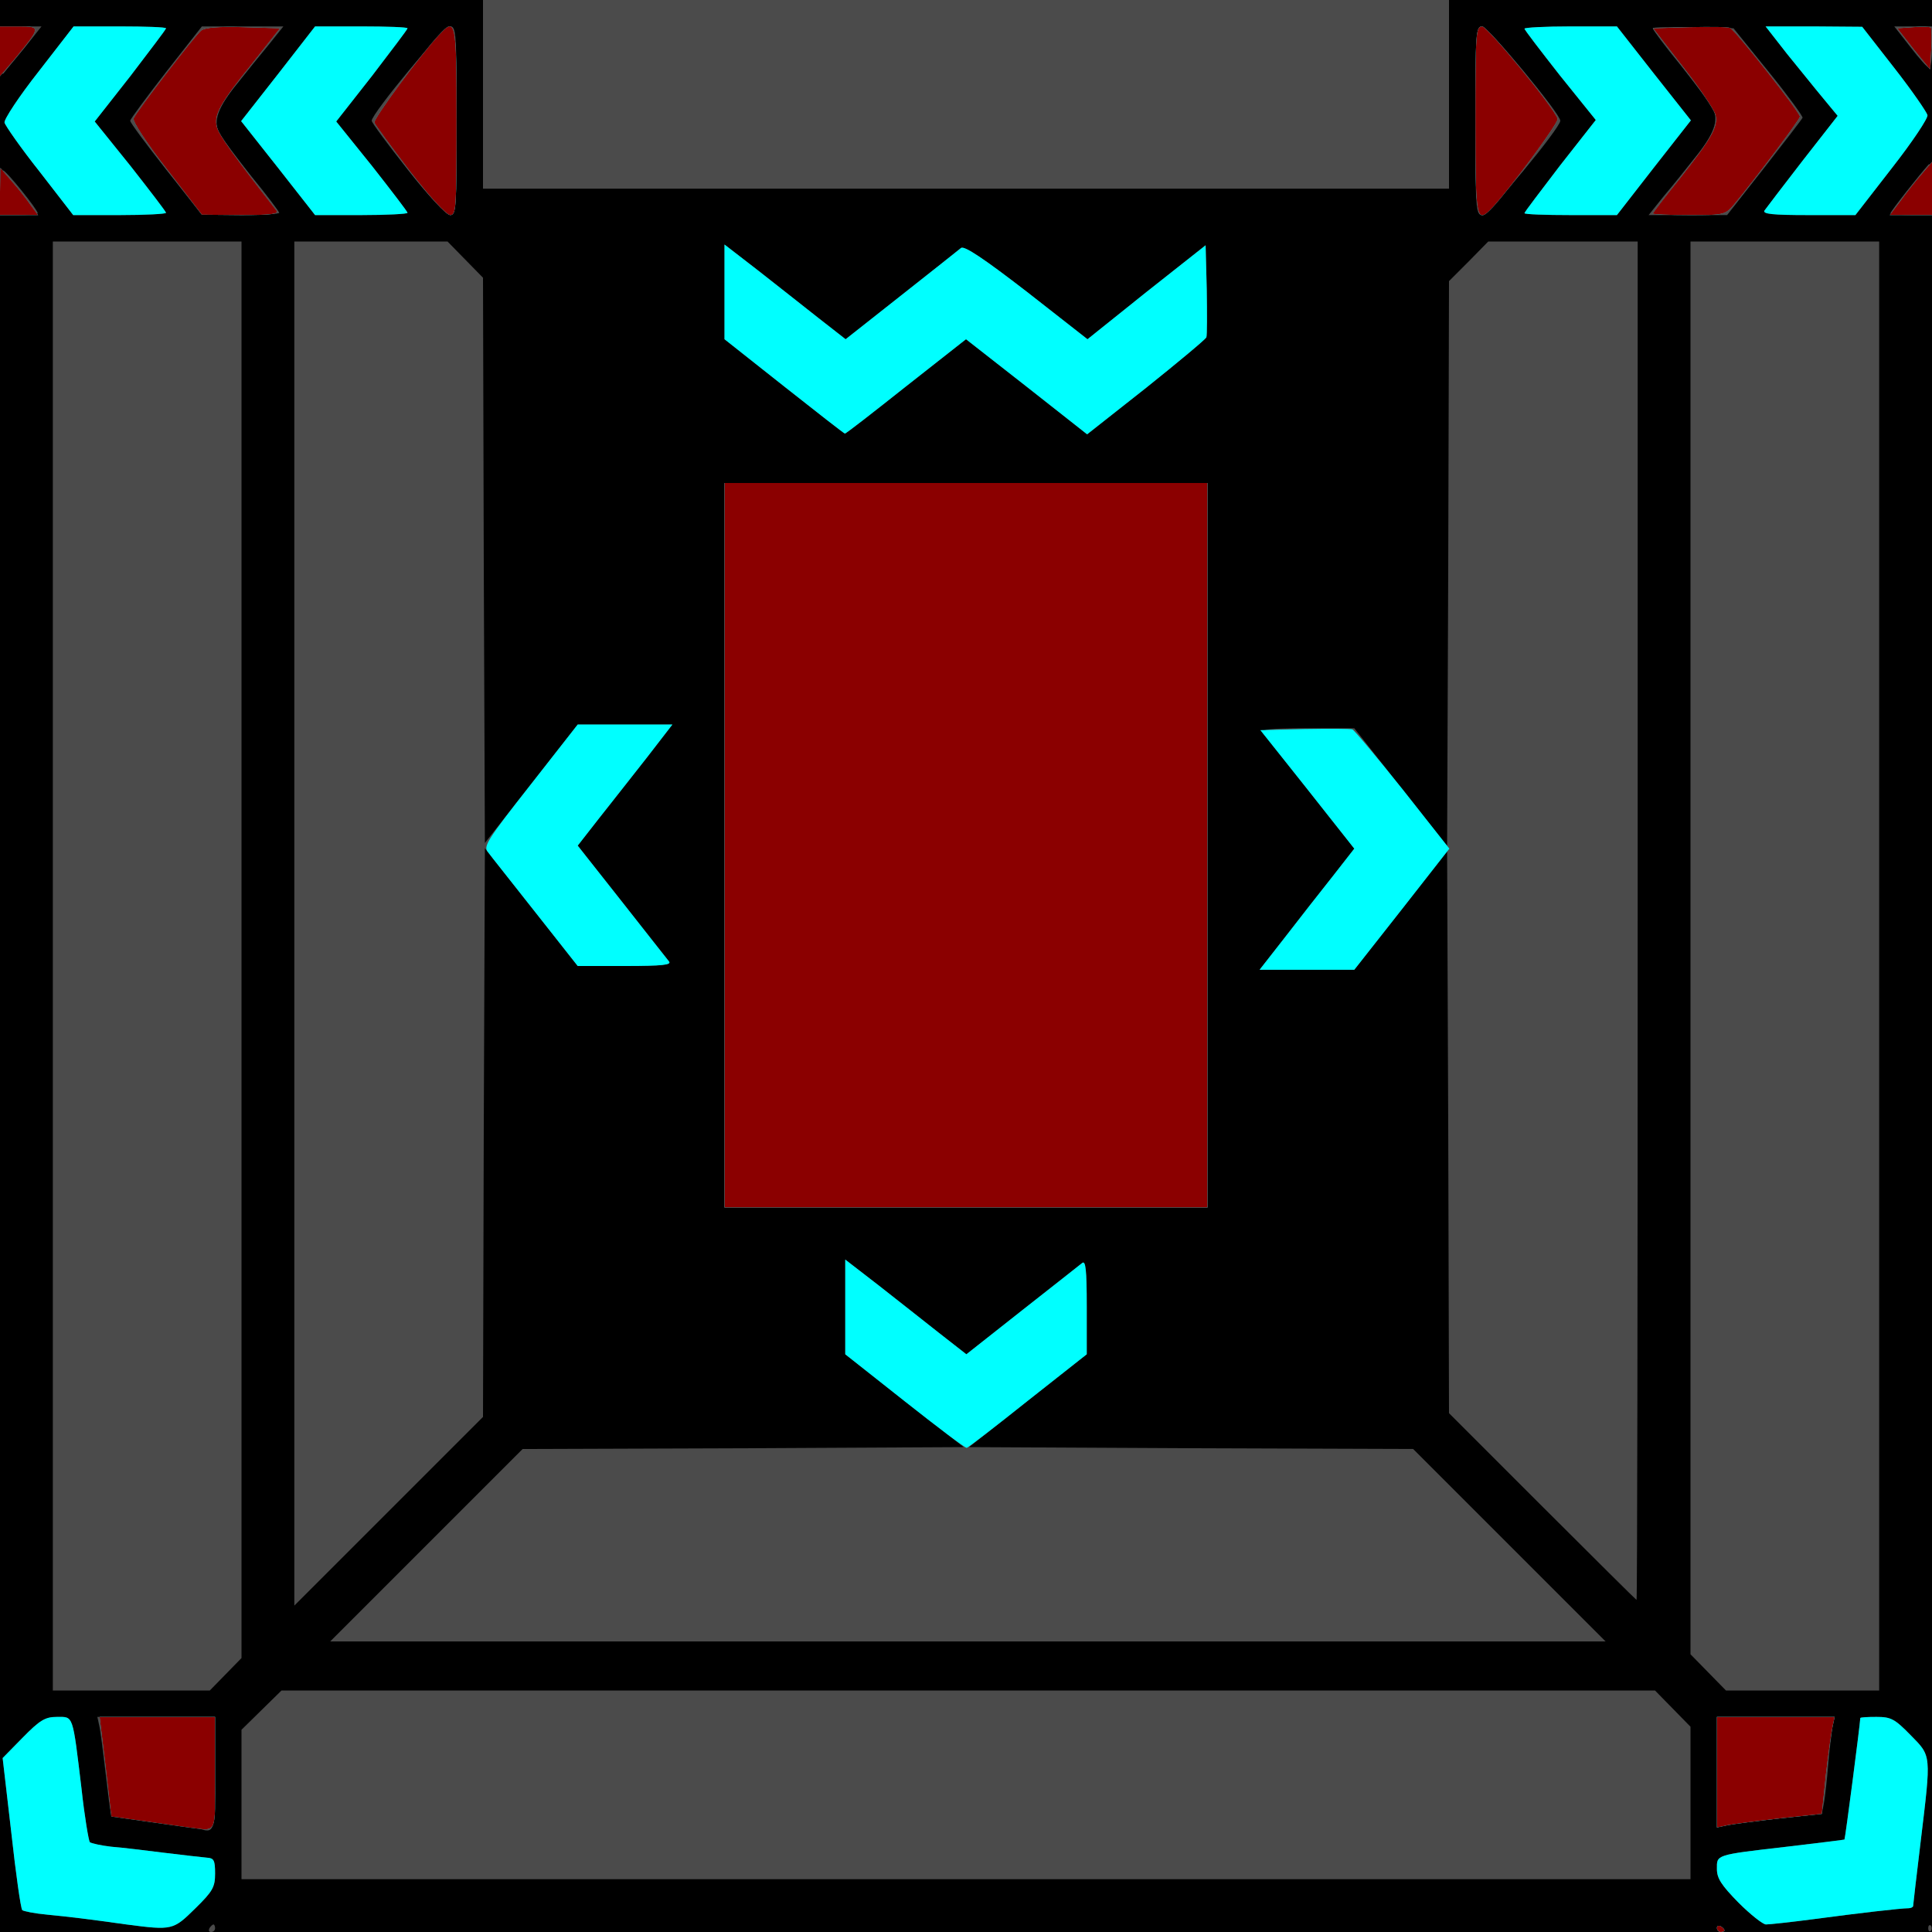 <!DOCTYPE svg PUBLIC "-//W3C//DTD SVG 20010904//EN" "http://www.w3.org/TR/2001/REC-SVG-20010904/DTD/svg10.dtd">
<svg version="1.0" xmlns="http://www.w3.org/2000/svg" width="512px" height="512px" viewBox="0 0 5120 5120" preserveAspectRatio="xMidYMid meet">
<g id="layer101" fill="#000000" stroke="none">
 <path d="M0 2560 l0 -2560 2560 0 2560 0 0 2560 0 2560 -2560 0 -2560 0 0 -2560z"/>
 </g>
<g id="layer102" fill="#000000" stroke="none">
 <path d="M0 5109 c0 -5 5 -7 10 -4 5 3 10 8 10 11 0 2 -4 4 -10 4 -5 0 -10 -5 -10 -11z"/>
 <path d="M400 5111 c-8 -5 -44 -11 -80 -15 -36 -4 -78 -8 -95 -11 -16 -2 -59 -7 -95 -10 -36 -4 -68 -10 -71 -13 -3 -4 -16 -90 -28 -191 -12 -101 -24 -188 -28 -194 -3 -5 21 -36 53 -68 50 -51 63 -59 95 -59 44 0 41 -9 65 190 8 74 19 138 22 142 4 3 30 9 57 12 28 2 91 10 140 16 50 6 100 12 113 13 19 1 22 7 22 42 0 36 -6 46 -57 96 -56 54 -83 66 -113 50z"/>
 <path d="M555 5110 c3 -5 8 -10 11 -10 2 0 4 5 4 10 0 6 -5 10 -11 10 -5 0 -7 -4 -4 -10z"/>
 <path d="M640 4852 l0 -267 373 -372 372 -373 585 -2 584 -3 -157 -123 -157 -123 0 -125 0 -126 88 68 c48 38 120 94 160 126 l73 57 147 -116 c81 -64 153 -120 160 -126 9 -7 12 17 12 116 l0 126 -156 123 -156 123 589 3 588 2 368 368 367 367 0 272 0 273 -1920 0 -1920 0 0 -268z"/>
 <path d="M4550 5110 c0 -5 7 -7 15 -4 8 4 15 8 15 10 0 2 -7 4 -15 4 -8 0 -15 -4 -15 -10z"/>
 <path d="M5090 5116 c0 -2 7 -6 15 -10 8 -3 15 -1 15 4 0 6 -7 10 -15 10 -8 0 -15 -2 -15 -4z"/>
 <path d="M4607 5042 c-45 -46 -57 -64 -57 -89 0 -38 -6 -37 185 -59 83 -10 151 -18 153 -19 2 -2 41 -302 42 -322 0 -2 19 -3 43 -3 37 0 48 7 95 52 47 45 53 55 49 82 -6 36 -47 358 -47 367 0 3 -6 6 -12 6 -20 0 -133 13 -252 29 -61 8 -117 14 -126 14 -8 0 -41 -26 -73 -58z"/>
 <path d="M525 4845 c-5 -2 -57 -9 -115 -15 -58 -7 -109 -16 -113 -20 -5 -4 -12 -50 -17 -101 -5 -52 -12 -109 -16 -126 l-7 -33 157 0 156 0 0 150 c0 158 -1 159 -45 145z"/>
 <path d="M4550 4696 l0 -146 155 0 155 0 -5 38 c-2 20 -7 66 -10 102 -12 126 -1 115 -128 129 -62 7 -124 15 -139 18 l-28 6 0 -147z"/>
 <path d="M0 4560 c0 -5 5 -10 11 -10 5 0 7 5 4 10 -3 6 -8 10 -11 10 -2 0 -4 -4 -4 -10z"/>
 <path d="M0 2560 l0 -1920 593 0 593 0 47 48 47 48 2 749 3 749 123 -157 123 -157 125 0 126 0 -68 88 c-38 48 -94 120 -126 160 l-57 73 116 147 c64 81 120 153 126 160 7 9 -17 12 -116 12 l-126 0 -123 -156 -123 -156 -3 754 -2 753 -363 363 -362 362 -277 0 -278 0 0 -1920z"/>
 <path d="M4208 4113 l-368 -368 -2 -745 -3 -744 -123 157 -123 157 -125 0 -126 0 68 -87 c38 -49 94 -121 126 -161 l57 -73 -116 -147 c-64 -81 -120 -153 -126 -159 -7 -10 17 -13 116 -13 l126 0 123 156 123 156 3 -748 2 -749 52 -52 52 -53 588 0 588 0 0 1920 0 1920 -273 0 -272 0 -367 -367z"/>
 <path d="M1420 3119 l0 -582 43 47 43 46 137 0 136 0 3 308 c3 277 5 310 21 334 39 56 60 63 220 66 l147 4 0 136 0 136 46 43 47 43 -422 0 -421 0 0 -581z"/>
 <path d="M2904 3657 l46 -43 0 -136 0 -136 148 -4 c159 -3 180 -10 219 -66 16 -24 18 -57 21 -329 l3 -303 136 0 137 0 43 -46 43 -47 0 577 0 576 -421 0 -422 0 47 -43z"/>
 <path d="M2462 3422 l-100 -77 99 -3 c54 -1 143 -1 198 0 l98 3 -98 77 -98 78 -99 -78z"/>
 <path d="M1920 2240 l0 -960 640 0 640 0 0 960 0 960 -640 0 -640 0 0 -960z"/>
 <path d="M3340 2250 l0 -203 79 99 c56 71 76 103 70 114 -4 8 -40 55 -78 104 l-71 89 0 -203z"/>
 <path d="M1698 2339 l-78 -98 78 -99 77 -100 3 99 c1 54 1 143 0 198 l-3 98 -77 -98z"/>
 <path d="M3654 1905 l-40 -45 -137 0 -136 0 -3 -312 c-3 -283 -5 -316 -21 -340 -36 -53 -63 -62 -190 -66 l-117 -4 123 -98 c68 -54 127 -105 130 -115 4 -9 7 -46 7 -81 l0 -64 215 0 215 0 0 585 c0 322 -1 585 -2 585 -2 0 -21 -21 -44 -45z"/>
 <path d="M1420 1361 l0 -581 215 0 215 0 0 68 c0 41 5 75 14 87 7 11 66 61 130 110 l116 90 -118 5 c-126 6 -153 16 -189 68 -16 24 -18 57 -21 335 l-3 307 -136 0 -137 0 -43 46 -43 47 0 -582z"/>
 <path d="M2078 1024 l-158 -125 0 -126 0 -125 88 68 c48 38 120 94 160 126 l73 57 147 -116 c81 -64 152 -120 159 -126 9 -6 60 28 174 116 l161 126 156 -125 157 -124 3 117 c1 64 1 122 -1 127 -3 6 -75 66 -160 134 l-156 123 -160 -126 -161 -126 -159 125 c-87 69 -160 126 -162 125 -2 0 -75 -57 -161 -125z"/>
 <path d="M2461 1065 c52 -41 96 -74 99 -75 4 0 171 129 189 146 2 2 -83 4 -189 4 l-193 0 94 -75z"/>
 <path d="M2224 795 c-18 -14 -17 -14 15 -15 29 0 32 2 21 15 -15 18 -12 18 -36 0z"/>
 <path d="M2864 795 c-18 -14 -17 -14 15 -15 29 0 32 2 21 15 -15 18 -12 18 -36 0z"/>
 <path d="M1327 592 l-47 -48 0 -272 0 -272 1280 0 1280 0 0 273 0 273 -48 47 -48 47 -1185 0 -1185 0 -47 -48z"/>
 <path d="M0 498 l0 -72 23 31 c12 17 37 50 55 72 l34 41 -56 0 -56 0 0 -72z"/>
 <path d="M97 445 l-98 -124 98 -125 98 -126 123 0 c67 0 122 2 122 5 0 3 -43 59 -94 126 l-95 121 95 118 c51 65 94 121 94 124 0 3 -55 6 -123 6 l-122 0 -98 -125z"/>
 <path d="M468 489 c-35 -45 -78 -101 -96 -125 l-33 -43 96 -126 96 -125 110 0 110 0 -48 61 c-26 34 -65 83 -85 109 -63 81 -59 92 107 298 l26 32 -110 0 -110 0 -63 -81z"/>
 <path d="M737 445 l-98 -124 98 -125 98 -126 123 0 c67 0 122 2 122 5 0 3 -43 59 -94 126 l-95 121 95 118 c51 65 94 121 94 124 0 3 -55 6 -123 6 l-122 0 -98 -125z"/>
 <path d="M1108 489 c-35 -45 -78 -101 -96 -125 l-33 -43 96 -126 c139 -180 135 -184 135 125 0 241 -1 250 -20 250 -12 0 -41 -29 -82 -81z"/>
 <path d="M3910 320 c0 -241 1 -250 20 -250 18 0 42 28 178 206 l33 43 -96 126 c-139 180 -135 184 -135 -125z"/>
 <path d="M4040 565 c0 -3 43 -59 94 -126 l95 -121 -95 -118 c-51 -65 -94 -121 -94 -124 0 -3 55 -6 123 -6 l122 0 98 125 98 124 -98 125 -98 126 -122 0 c-68 0 -123 -2 -123 -5z"/>
 <path d="M4417 509 c26 -34 65 -83 85 -109 63 -81 59 -92 -107 -297 l-26 -33 114 0 115 0 58 76 c33 42 74 96 92 120 l34 44 -99 127 -99 128 -108 3 -108 3 49 -62z"/>
 <path d="M4676 558 c5 -7 50 -66 101 -132 l93 -119 -38 -46 c-21 -25 -64 -79 -96 -118 l-57 -73 128 0 128 1 93 119 93 119 -103 131 -102 130 -123 0 c-97 0 -122 -3 -117 -12z"/>
 <path d="M5010 563 c1 -5 25 -39 55 -77 l55 -69 0 76 0 77 -55 0 c-30 0 -55 -3 -55 -7z"/>
 <path d="M0 141 l0 -71 56 0 56 0 -33 42 c-18 24 -43 56 -56 71 l-23 29 0 -71z"/>
 <path d="M5093 167 c-13 -17 -34 -47 -49 -64 l-27 -33 52 0 51 0 0 65 c0 36 -1 65 -2 65 -2 0 -13 -15 -25 -33z"/>
 </g>
<g id="layer103" fill="#4b4b4b" stroke="none">
 <path d="M555 5110 c3 -5 8 -10 11 -10 2 0 4 5 4 10 0 6 -5 10 -11 10 -5 0 -7 -4 -4 -10z"/>
 <path d="M4550 5109 c0 -5 5 -7 10 -4 6 3 10 8 10 11 0 2 -4 4 -10 4 -5 0 -10 -5 -10 -11z"/>
 <path d="M5110 5110 c0 -7 3 -10 7 -7 3 4 3 10 0 14 -4 3 -7 0 -7 -7z"/>
 <path d="M335 5100 c-107 -15 -149 -20 -210 -26 -33 -3 -63 -9 -66 -12 -4 -4 -17 -96 -29 -205 l-23 -198 53 -54 c46 -47 60 -55 91 -55 44 0 41 -9 65 190 8 74 19 138 22 142 4 3 30 9 57 12 28 2 91 10 140 16 50 6 100 12 113 13 19 1 22 7 22 42 0 36 -6 47 -53 93 -58 57 -60 58 -182 42z"/>
 <path d="M4607 5042 c-45 -46 -57 -64 -57 -89 0 -38 -6 -37 185 -59 83 -10 151 -18 153 -19 2 -2 41 -302 42 -322 0 -2 19 -3 43 -3 38 0 48 5 90 48 56 57 55 49 27 282 -11 91 -20 168 -20 171 0 3 -6 6 -12 6 -20 0 -133 13 -252 29 -61 8 -117 14 -126 14 -8 0 -41 -26 -73 -58z"/>
 <path d="M640 4782 l0 -198 53 -52 53 -52 1820 0 1820 0 47 48 47 48 0 202 0 202 -1920 0 -1920 0 0 -198z"/>
 <path d="M525 4845 c-5 -2 -59 -9 -119 -16 -59 -7 -110 -18 -112 -24 -2 -5 -8 -53 -14 -105 -6 -52 -13 -107 -16 -122 l-6 -28 156 0 156 0 0 150 c0 158 -1 160 -45 145z"/>
 <path d="M4550 4696 l0 -146 156 0 156 0 -6 28 c-2 15 -8 59 -11 97 -3 39 -8 84 -11 101 l-6 31 -111 12 c-62 7 -124 15 -139 18 l-28 6 0 -147z"/>
 <path d="M140 2560 l0 -1920 250 0 250 0 0 1877 0 1877 -42 43 -42 43 -208 0 -208 0 0 -1920z"/>
 <path d="M4527 4432 l-47 -48 0 -1872 0 -1872 250 0 250 0 0 1920 0 1920 -203 0 -203 0 -47 -48z"/>
 <path d="M1130 4095 l255 -255 584 -2 585 -3 -157 -123 -157 -123 0 -125 0 -126 88 68 c48 38 120 94 160 126 l73 57 147 -116 c81 -64 153 -120 160 -126 9 -7 12 17 12 116 l0 126 -156 123 -156 123 589 3 588 2 255 255 255 255 -1690 0 -1690 0 255 -255z"/>
 <path d="M780 2447 l0 -1807 203 0 203 0 47 48 47 48 2 749 3 749 123 -157 123 -157 125 0 126 0 -68 88 c-38 48 -94 120 -126 160 l-57 73 116 147 c64 81 120 153 126 160 7 9 -17 12 -116 12 l-126 0 -123 -156 -123 -156 -3 754 -2 753 -250 250 -250 250 0 -1808z"/>
 <path d="M4087 3992 l-247 -247 -2 -745 -3 -744 -123 157 -123 157 -125 0 -126 0 68 -87 c38 -49 94 -121 126 -161 l57 -73 -116 -147 c-64 -81 -120 -153 -126 -159 -7 -10 17 -13 116 -13 l126 0 123 156 123 156 3 -748 2 -749 52 -52 52 -53 198 0 198 0 0 1800 c0 990 -1 1800 -3 1800 -1 0 -113 -111 -250 -248z"/>
 <path d="M1920 2240 l0 -960 640 0 640 0 0 960 0 960 -640 0 -640 0 0 -960z"/>
 <path d="M2078 1024 l-158 -125 0 -126 0 -125 88 68 c48 38 120 94 160 126 l73 57 147 -116 c81 -64 152 -120 159 -126 9 -6 60 28 174 116 l161 126 156 -125 157 -124 3 117 c1 64 1 122 -1 127 -3 6 -75 66 -160 134 l-156 123 -160 -126 -161 -126 -159 125 c-87 69 -160 126 -162 125 -2 0 -75 -57 -161 -125z"/>
 <path d="M0 509 c0 -33 4 -59 9 -57 10 3 91 104 91 113 0 3 -22 5 -50 5 l-50 0 0 -61z"/>
 <path d="M105 455 c-50 -63 -91 -122 -93 -130 -2 -8 38 -69 90 -135 l93 -120 123 0 c67 0 122 2 122 5 0 3 -43 59 -94 126 l-95 121 95 118 c51 65 94 121 94 124 0 3 -55 6 -123 6 l-123 0 -89 -115z"/>
 <path d="M440 449 c-52 -66 -95 -124 -95 -129 0 -4 43 -62 95 -129 l95 -121 108 0 108 0 -40 50 c-23 28 -59 72 -81 100 -52 63 -66 101 -49 132 6 13 45 64 85 115 41 50 74 94 74 97 0 3 -46 6 -102 6 l-103 -1 -95 -120z"/>
 <path d="M737 445 l-98 -124 98 -125 98 -126 123 0 c67 0 122 2 122 5 0 3 -43 59 -94 126 l-95 121 95 118 c51 65 94 121 94 124 0 3 -55 6 -123 6 l-122 0 -98 -125z"/>
 <path d="M1080 449 c-52 -66 -95 -124 -95 -129 0 -19 191 -250 208 -250 16 0 17 19 17 250 0 232 -1 250 -17 250 -11 -1 -58 -51 -113 -121z"/>
 <path d="M3910 320 c0 -232 1 -250 18 -250 16 1 207 231 207 250 0 19 -191 250 -207 250 -17 0 -18 -19 -18 -250z"/>
 <path d="M4040 565 c0 -3 43 -59 94 -126 l95 -121 -95 -118 c-51 -65 -94 -121 -94 -124 0 -3 55 -6 123 -6 l122 0 98 125 98 124 -98 125 -98 126 -122 0 c-68 0 -123 -2 -123 -5z"/>
 <path d="M4409 520 c23 -27 59 -72 81 -100 52 -63 66 -101 49 -132 -6 -13 -45 -64 -85 -115 -41 -50 -74 -94 -74 -98 0 -3 48 -4 107 -3 l107 3 93 115 c51 63 91 118 90 122 -1 3 -47 63 -101 132 l-99 126 -104 0 -104 0 40 -50z"/>
 <path d="M4676 558 c5 -7 50 -66 101 -132 l93 -119 -38 -46 c-21 -25 -64 -79 -96 -118 l-57 -73 128 0 128 1 85 109 c47 60 86 117 88 125 2 8 -40 71 -94 140 l-97 125 -124 0 c-97 0 -122 -3 -117 -12z"/>
 <path d="M5010 565 c0 -5 79 -105 101 -129 5 -6 9 20 9 62 l0 72 -55 0 c-30 0 -55 -2 -55 -5z"/>
 <path d="M1280 250 l0 -250 1280 0 1280 0 0 250 0 250 -1280 0 -1280 0 0 -250z"/>
 <path d="M0 137 l0 -67 55 0 55 0 -46 58 c-26 31 -50 61 -55 67 -5 5 -9 -19 -9 -58z"/>
 <path d="M5063 125 l-43 -55 50 0 50 0 0 55 c0 30 -3 55 -7 55 -5 0 -27 -25 -50 -55z"/>
 </g>
<g id="layer104" fill="#00ffff" stroke="none">
 <path d="M4550 5109 c0 -5 5 -7 10 -4 6 3 10 8 10 11 0 2 -4 4 -10 4 -5 0 -10 -5 -10 -11z"/>
 <path d="M335 5100 c-107 -15 -149 -20 -210 -26 -33 -3 -63 -9 -66 -12 -4 -4 -17 -96 -29 -205 l-23 -198 53 -54 c46 -47 60 -55 91 -55 44 0 41 -9 65 190 8 74 19 138 22 142 4 3 30 9 57 12 28 2 91 10 140 16 50 6 100 12 113 13 19 1 22 7 22 42 0 36 -6 47 -53 93 -58 57 -60 58 -182 42z"/>
 <path d="M4607 5042 c-45 -46 -57 -64 -57 -89 0 -38 -6 -37 185 -59 83 -10 151 -18 153 -19 2 -2 41 -302 42 -322 0 -2 19 -3 43 -3 38 0 48 5 90 48 56 57 55 49 27 282 -11 91 -20 168 -20 171 0 3 -6 6 -12 6 -20 0 -133 13 -252 29 -61 8 -117 14 -126 14 -8 0 -41 -26 -73 -58z"/>
 <path d="M500 4843 c-19 -3 -73 -10 -120 -17 l-85 -12 -15 -132 -16 -132 153 0 153 0 0 150 c0 166 7 152 -70 143z"/>
 <path d="M4550 4696 l0 -146 156 0 156 0 -5 23 c-3 12 -11 70 -18 128 l-11 106 -112 12 c-61 7 -123 15 -138 18 l-28 6 0 -147z"/>
 <path d="M2398 3714 l-158 -125 0 -126 0 -125 88 68 c48 38 120 94 160 126 l73 57 147 -116 c81 -64 153 -120 160 -126 9 -7 12 17 12 116 l0 126 -156 123 c-85 68 -158 124 -162 125 -4 1 -78 -55 -164 -123z"/>
 <path d="M1920 2240 l0 -960 640 0 640 0 0 960 0 960 -640 0 -640 0 0 -960z"/>
 <path d="M3406 2483 c38 -49 94 -121 126 -161 l57 -73 -124 -157 -125 -157 117 -3 c64 -1 122 -1 127 1 6 3 66 75 134 160 l123 156 -126 161 -126 160 -126 0 -125 0 68 -87z"/>
 <path d="M1419 2418 c-62 -79 -119 -150 -126 -160 -13 -15 -1 -33 112 -177 l126 -161 126 0 125 0 -68 88 c-38 48 -94 120 -126 160 l-57 73 116 147 c64 81 120 153 126 160 7 9 -17 12 -116 12 l-126 0 -112 -142z"/>
 <path d="M2078 1024 l-158 -125 0 -126 0 -125 88 68 c48 38 120 94 160 126 l73 57 147 -116 c81 -64 152 -120 159 -126 9 -6 60 28 174 116 l161 126 156 -125 157 -124 3 117 c1 64 1 122 -1 127 -3 6 -75 66 -160 134 l-156 123 -160 -126 -161 -126 -159 125 c-87 69 -160 126 -162 125 -2 0 -75 -57 -161 -125z"/>
 <path d="M0 508 l1 -63 30 35 c17 19 39 47 50 63 l20 27 -50 0 -51 0 0 -62z"/>
 <path d="M105 455 c-50 -63 -91 -122 -93 -130 -2 -8 38 -69 90 -135 l93 -120 123 0 c67 0 122 2 122 5 0 3 -43 59 -94 126 l-95 121 95 118 c51 65 94 121 94 124 0 3 -55 6 -123 6 l-123 0 -89 -115z"/>
 <path d="M442 448 c-52 -67 -91 -126 -88 -134 7 -18 160 -217 179 -233 10 -8 47 -11 112 -9 l97 3 -71 90 c-88 109 -105 140 -96 172 5 20 43 74 158 221 7 9 -13 12 -94 12 l-104 -1 -93 -121z"/>
 <path d="M737 445 l-98 -124 98 -125 98 -126 123 0 c67 0 122 2 122 5 0 3 -43 59 -94 126 l-95 121 95 118 c51 65 94 121 94 124 0 3 -55 6 -123 6 l-122 0 -98 -125z"/>
 <path d="M1085 452 c-49 -64 -91 -122 -93 -127 -3 -10 124 -182 171 -232 45 -49 47 -40 47 227 0 232 -1 250 -17 250 -11 -1 -55 -49 -108 -118z"/>
 <path d="M3910 320 c0 -232 1 -250 18 -250 15 1 192 217 200 245 3 10 -124 182 -171 233 -45 48 -47 39 -47 -228z"/>
 <path d="M4040 565 c0 -3 43 -59 94 -126 l95 -121 -95 -118 c-51 -65 -94 -121 -94 -124 0 -3 55 -6 123 -6 l122 0 98 125 98 124 -98 125 -98 126 -122 0 c-68 0 -123 -2 -123 -5z"/>
 <path d="M4380 566 c0 -2 32 -44 71 -92 85 -108 103 -139 95 -170 -4 -14 -42 -71 -86 -127 l-79 -102 96 -3 c53 -1 102 -1 108 2 13 5 185 223 185 235 0 8 -120 167 -173 231 -25 30 -27 30 -121 30 -53 0 -96 -2 -96 -4z"/>
 <path d="M4676 558 c5 -7 50 -66 101 -132 l93 -119 -38 -46 c-21 -25 -64 -79 -96 -118 l-57 -73 128 0 128 1 85 109 c47 60 86 117 88 125 2 8 -40 71 -94 140 l-97 125 -124 0 c-97 0 -122 -3 -117 -12z"/>
 <path d="M5036 533 c15 -21 40 -53 56 -71 l28 -33 0 71 0 70 -56 0 -56 0 28 -37z"/>
 <path d="M0 136 l0 -66 50 0 c59 0 58 2 -9 84 l-41 48 0 -66z"/>
 <path d="M5071 130 l-43 -55 42 -3 c23 -2 44 -1 47 1 2 3 3 29 1 58 l-3 53 -44 -54z"/>
 </g>
<g id="layer105" fill="#8b0000" stroke="none">
 <path d="M4550 5109 c0 -5 5 -7 10 -4 6 3 10 8 10 11 0 2 -4 4 -10 4 -5 0 -10 -5 -10 -11z"/>
 <path d="M500 4843 c-19 -3 -73 -10 -120 -17 l-85 -12 -15 -132 -16 -132 153 0 153 0 0 150 c0 166 7 152 -70 143z"/>
 <path d="M4550 4696 l0 -146 156 0 156 0 -5 23 c-3 12 -11 70 -18 128 l-11 106 -112 12 c-61 7 -123 15 -138 18 l-28 6 0 -147z"/>
 <path d="M1920 2240 l0 -960 640 0 640 0 0 960 0 960 -640 0 -640 0 0 -960z"/>
 <path d="M0 508 l1 -63 30 35 c17 19 39 47 50 63 l20 27 -50 0 -51 0 0 -62z"/>
 <path d="M442 448 c-52 -67 -91 -126 -88 -134 7 -18 160 -217 179 -233 10 -8 47 -11 112 -9 l97 3 -71 90 c-88 109 -105 140 -96 172 5 20 43 74 158 221 7 9 -13 12 -94 12 l-104 -1 -93 -121z"/>
 <path d="M1085 452 c-49 -64 -91 -122 -93 -127 -3 -10 124 -182 171 -232 45 -49 47 -40 47 227 0 232 -1 250 -17 250 -11 -1 -55 -49 -108 -118z"/>
 <path d="M3910 320 c0 -232 1 -250 18 -250 15 1 192 217 200 245 3 10 -124 182 -171 233 -45 48 -47 39 -47 -228z"/>
 <path d="M4380 566 c0 -2 32 -44 71 -92 85 -108 103 -139 95 -170 -4 -14 -42 -71 -86 -127 l-79 -102 96 -3 c53 -1 102 -1 108 2 13 5 185 223 185 235 0 8 -120 167 -173 231 -25 30 -27 30 -121 30 -53 0 -96 -2 -96 -4z"/>
 <path d="M5036 533 c15 -21 40 -53 56 -71 l28 -33 0 71 0 70 -56 0 -56 0 28 -37z"/>
 <path d="M0 136 l0 -66 50 0 c59 0 58 2 -9 84 l-41 48 0 -66z"/>
 <path d="M5071 130 l-43 -55 42 -3 c23 -2 44 -1 47 1 2 3 3 29 1 58 l-3 53 -44 -54z"/>
 </g>

</svg>